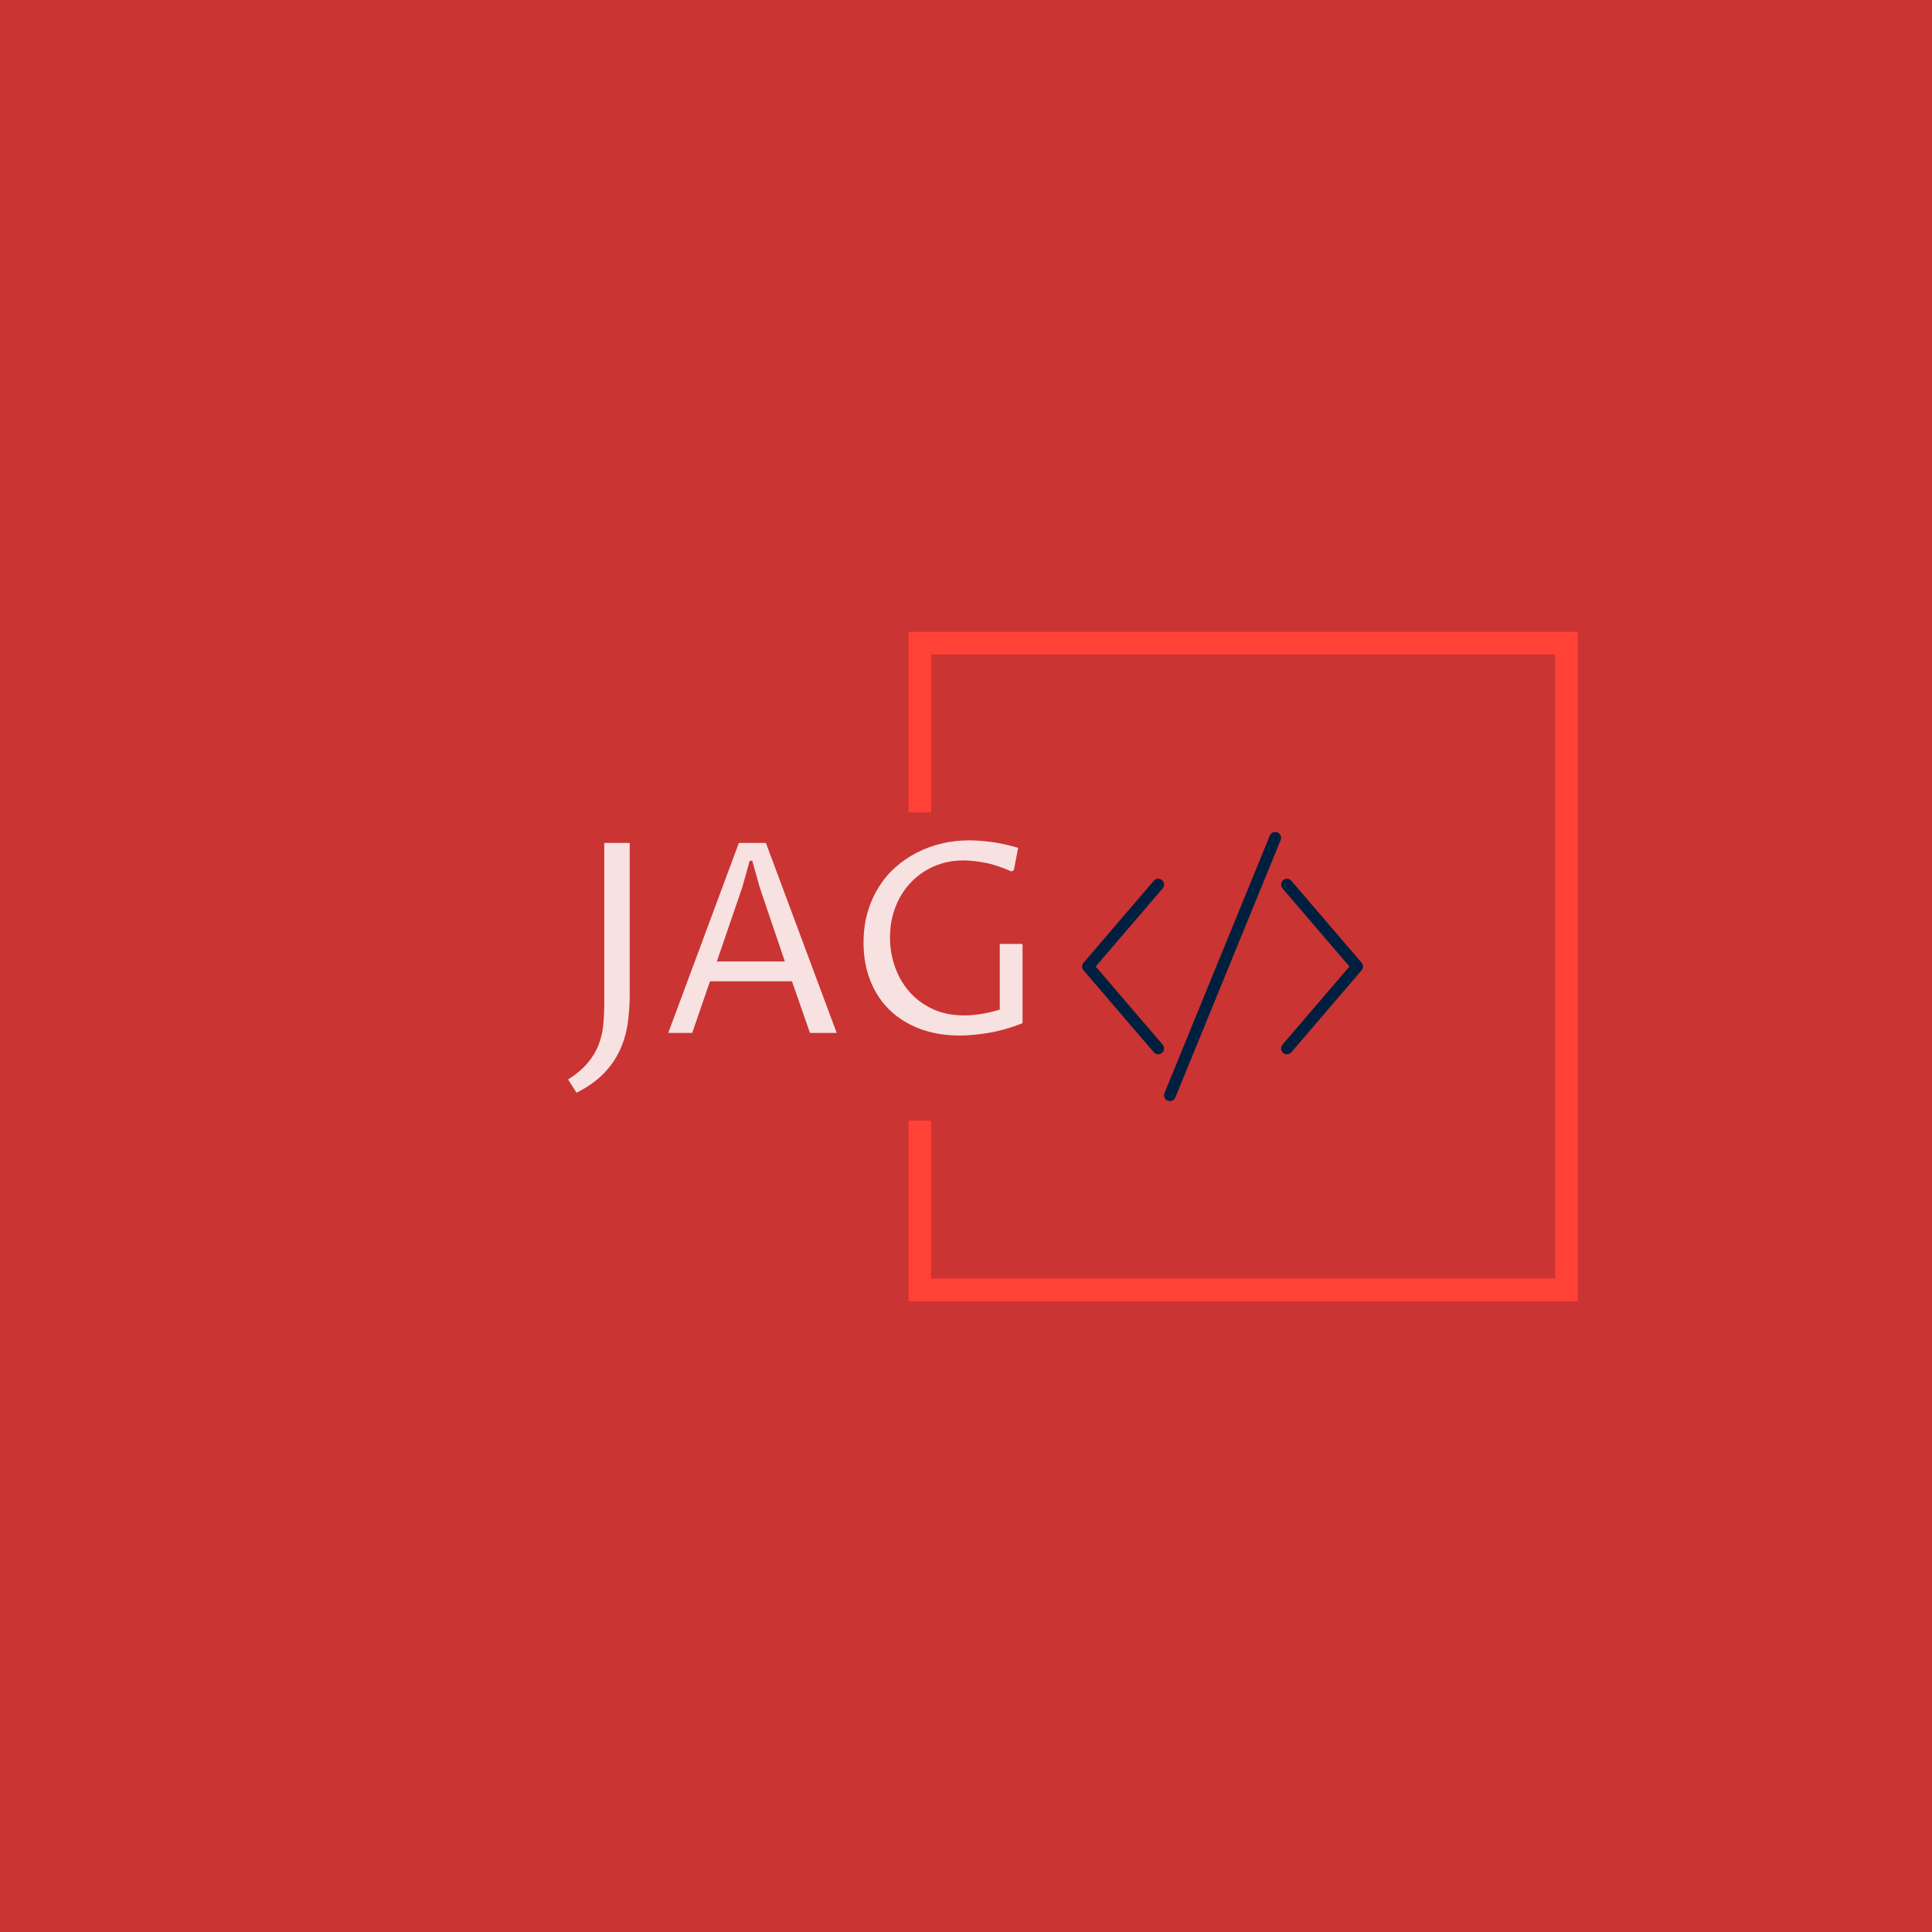 <svg xmlns="http://www.w3.org/2000/svg" version="1.1" xmlns:xlink="http://www.w3.org/1999/xlink" xmlns:svgjs="http://svgjs.dev/svgjs" width="1500" height="1500" viewBox="0 0 1500 1500"><rect width="1500" height="1500" fill="#ca3433"></rect><g transform="matrix(0.667,0,0,0.667,249.394,438.586)"><svg viewBox="0 0 396 247" data-background-color="#ca3433" preserveAspectRatio="xMidYMid meet" height="935" width="1500" xmlns="http://www.w3.org/2000/svg" xmlns:xlink="http://www.w3.org/1999/xlink"><g id="tight-bounds" transform="matrix(1,0,0,1,0.24,-0.1)"><svg viewBox="0 0 395.52 247.2" height="247.2" width="395.52"><g><svg></svg></g><g><svg viewBox="0 0 395.52 247.2" height="247.2" width="395.52"><g transform="matrix(1,0,0,1,75.544,82.218)"><svg viewBox="0 0 244.431 82.763" height="82.763" width="244.431"><g><svg viewBox="0 0 427.537 144.762" height="82.763" width="244.431"><g transform="matrix(1,0,0,1,0,4.507)"><svg viewBox="0 0 244.431 135.749" height="135.749" width="244.431"><g id="textblocktransform"><svg viewBox="0 0 244.431 135.749" height="135.749" width="244.431" id="textblock"><g><svg viewBox="0 0 244.431 135.749" height="135.749" width="244.431"><g transform="matrix(1,0,0,1,0,0)"><svg width="244.431" viewBox="-1.54 -36.25 85.54 47.5" height="135.749" data-palette-color="#f7e1e1"><path d="M0.05 11.25L-1.54 8.76Q0.78 7.28 2.14 5.66 3.49 4.05 4.19 2.27 4.88 0.49 5.08-1.49 5.27-3.47 5.27-5.66L5.27-5.66 5.27-35.77 10.06-35.77 10.06-7.2Q10.06-4.35 9.67-1.71 9.28 0.93 8.19 3.28 7.1 5.64 5.15 7.65 3.2 9.67 0.05 11.25L0.05 11.25ZM43.99 0L40.6-9.72 25.17-9.72 21.82 0 17.31 0 30.61-35.77 35.69-35.77 49.02 0 43.99 0ZM26.46-13.45L39.26-13.45 34.52-27.42 33.13-32.4 32.64-32.4 31.25-27.42 26.46-13.45ZM84-16.75L84-1.83Q80.61-0.51 77.61-0.01 74.6 0.49 72.19 0.49L72.19 0.49Q68.11 0.49 64.77-0.74 61.42-1.98 59.04-4.26 56.66-6.54 55.37-9.78 54.07-13.01 54.07-16.99L54.07-16.99Q54.07-20 54.8-22.6 55.54-25.2 56.86-27.33 58.17-29.47 60.02-31.13 61.86-32.79 64.07-33.92 66.28-35.06 68.79-35.66 71.31-36.25 73.99-36.25L73.99-36.25Q75.75-36.25 78.12-35.95 80.49-35.64 83.17-34.84L83.17-34.84 82.37-30.64 81.88-30.4Q79.19-31.62 76.9-32.04 74.6-32.47 72.97-32.47L72.97-32.47Q69.84-32.47 67.28-31.34 64.72-30.2 62.89-28.23 61.05-26.27 60.05-23.62 59.05-20.97 59.05-17.97L59.05-17.97Q59.05-15.11 59.98-12.46 60.91-9.81 62.68-7.78 64.45-5.74 67.04-4.52 69.62-3.3 72.97-3.3L72.97-3.3Q74.43-3.3 76.15-3.56 77.88-3.83 79.71-4.39L79.71-4.39 79.71-16.75 84-16.75Z" opacity="1" transform="matrix(1,0,0,1,0,0)" fill="#f7e1e1" class="wordmark-text-0" data-fill-palette-color="primary" id="text-0"></path></svg></g></svg></g></svg></g></svg></g><g transform="matrix(1,0,0,1,276.478,0)"><svg viewBox="0 0 151.059 144.762" height="144.762" width="151.059"><g><svg xmlns="http://www.w3.org/2000/svg" xmlns:xlink="http://www.w3.org/1999/xlink" version="1.1" x="0" y="0" viewBox="0 0.501 23.999 22.999" style="enable-background:new 0 0 24 24;" xml:space="preserve" height="144.762" width="151.059" class="icon-icon-0" data-fill-palette-color="accent" id="icon-0"><g fill="#001f3f" data-fill-palette-color="accent"><g fill="#001f3f" data-fill-palette-color="accent"><path d="M7.5 23.5c-0.063 0-0.127-0.012-0.189-0.037-0.255-0.104-0.378-0.396-0.273-0.652l9-22c0.105-0.255 0.399-0.377 0.652-0.273 0.255 0.104 0.378 0.396 0.273 0.652l-9 22C7.884 23.383 7.697 23.5 7.5 23.5z" fill="#001f3f" data-fill-palette-color="accent"></path></g><g fill="#001f3f" data-fill-palette-color="accent"><path d="M17.5 19.5c-0.115 0-0.231-0.04-0.325-0.121-0.21-0.18-0.234-0.495-0.054-0.705L22.841 12l-5.721-6.675c-0.18-0.209-0.156-0.525 0.054-0.705 0.21-0.18 0.525-0.156 0.705 0.054l6 7c0.161 0.187 0.161 0.463 0 0.65l-6 7C17.781 19.441 17.641 19.5 17.5 19.5z" fill="#001f3f" data-fill-palette-color="accent"></path></g><g fill="#001f3f" data-fill-palette-color="accent"><path d="M6.5 19.5c-0.141 0-0.281-0.059-0.379-0.175l-6-7c-0.161-0.187-0.161-0.463 0-0.65l6-7c0.18-0.21 0.496-0.234 0.705-0.054C7.035 4.8 7.06 5.116 6.879 5.325L1.159 12l5.721 6.675c0.18 0.209 0.156 0.525-0.054 0.705C6.731 19.46 6.615 19.5 6.5 19.5z" fill="#001f3f" data-fill-palette-color="accent"></path></g></g></svg></g></svg></g></svg></g></svg></g><path d="M180.221 76.218L180.221 20.672 386.077 20.672 386.077 226.528 180.221 226.528 180.221 170.982 187.22 170.982 187.22 219.529 379.078 219.529 379.078 27.671 187.22 27.671 187.22 76.218Z" fill="#ff4136" stroke="transparent" data-fill-palette-color="tertiary"></path></svg></g><defs></defs></svg><rect width="395.52" height="247.2" fill="none" stroke="none" visibility="hidden"></rect></g></svg></g></svg>